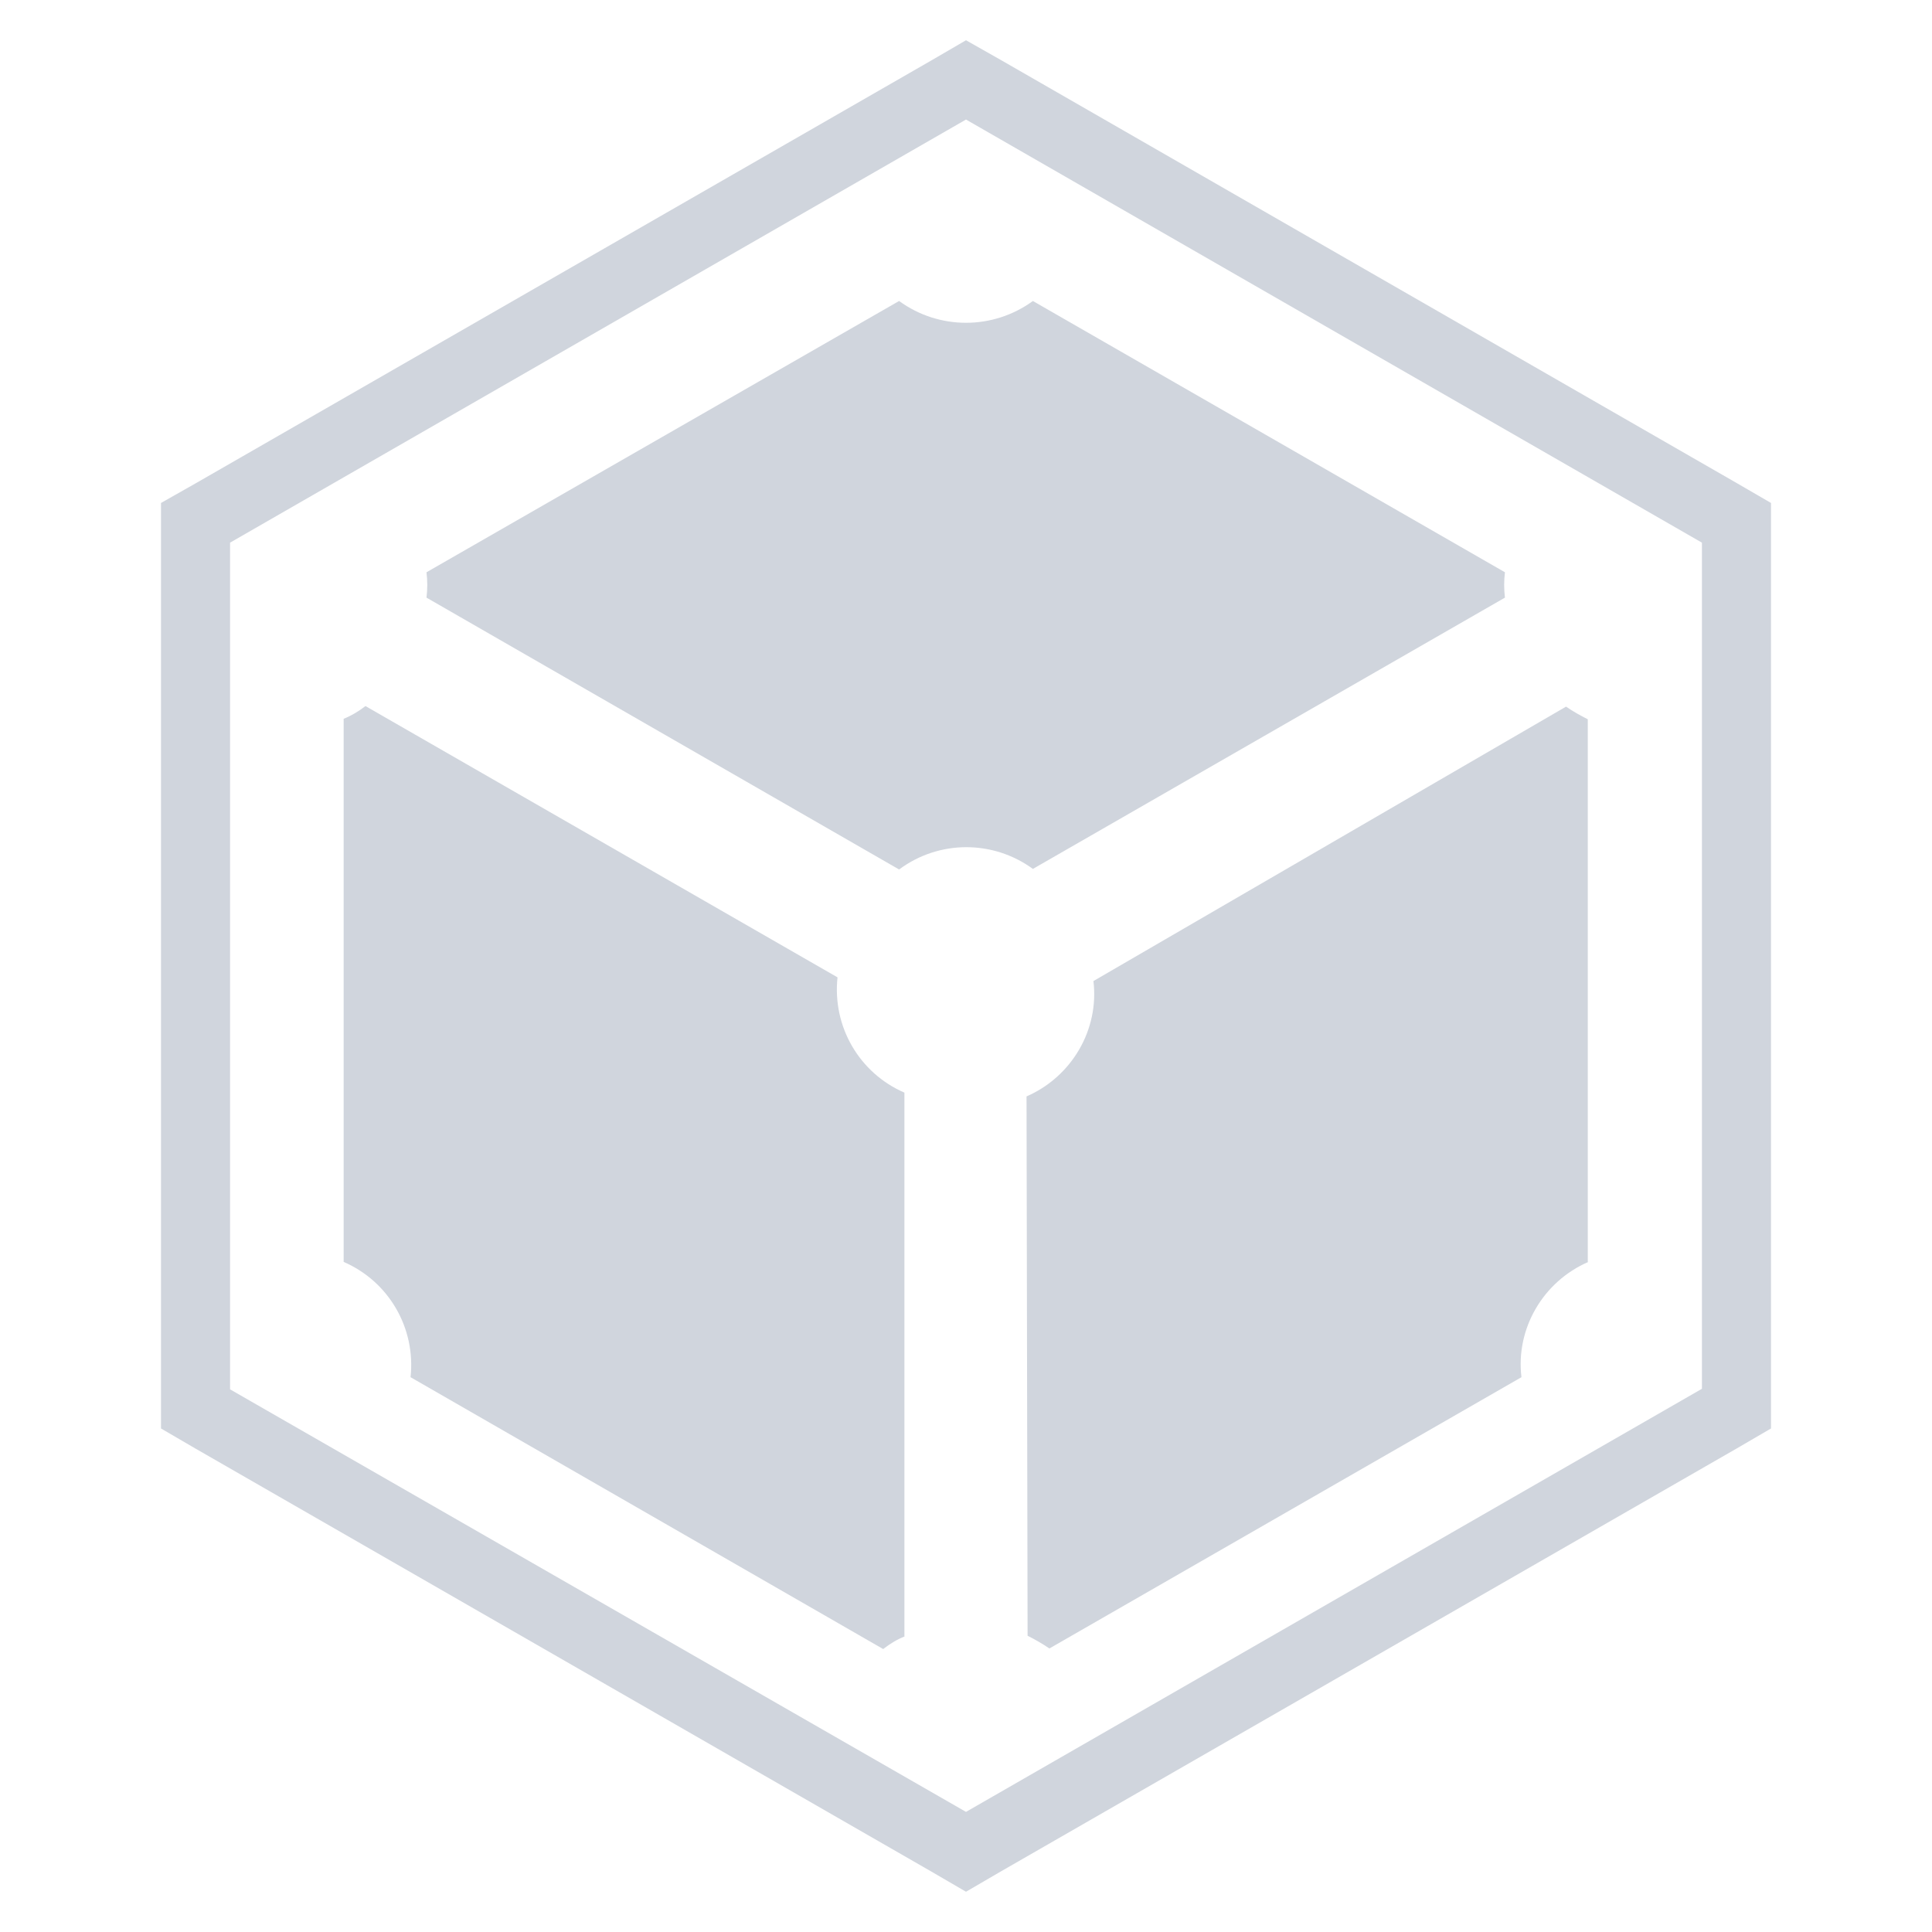 <svg width="24" height="24" viewBox="0 0 24 24" fill="none" xmlns="http://www.w3.org/2000/svg">
<path d="M11.169 10.801L5.298 7.424C5.311 7.319 5.311 7.214 5.298 7.109L11.169 3.739C11.664 4.1 12.336 4.1 12.831 3.739L18.695 7.109C18.682 7.214 18.682 7.319 18.695 7.424L12.831 10.794C12.336 10.433 11.664 10.433 11.169 10.801Z" fill="#D0D5DD"/>
<path d="M11.241 20.327C11.142 20.366 11.057 20.419 10.971 20.485L5.1 17.108C5.166 16.497 4.83 15.919 4.269 15.676V8.929C4.368 8.889 4.454 8.837 4.54 8.771L10.404 12.141C10.338 12.752 10.674 13.33 11.235 13.573V20.327H11.241Z" fill="#D0D5DD"/>
<path d="M19.731 15.676C19.17 15.919 18.827 16.503 18.9 17.108L13.036 20.478C12.95 20.419 12.857 20.366 12.765 20.32L12.752 13.62C13.313 13.376 13.656 12.792 13.583 12.187L19.454 8.778C19.54 8.837 19.632 8.889 19.724 8.935V15.676H19.731Z" fill="#D0D5DD"/>
<path d="M12 1.485L21.142 6.741V17.252L12 22.508L2.858 17.259V6.741L12 1.485ZM12 0.5L11.571 0.75L2.429 6.005L2 6.248V17.745L2.429 17.995L11.571 23.25L12 23.5L12.429 23.25L21.571 17.995L22 17.745V6.248L21.571 5.999L12.429 0.743L12 0.5Z" fill="#D0D5DD"/>
</svg>
